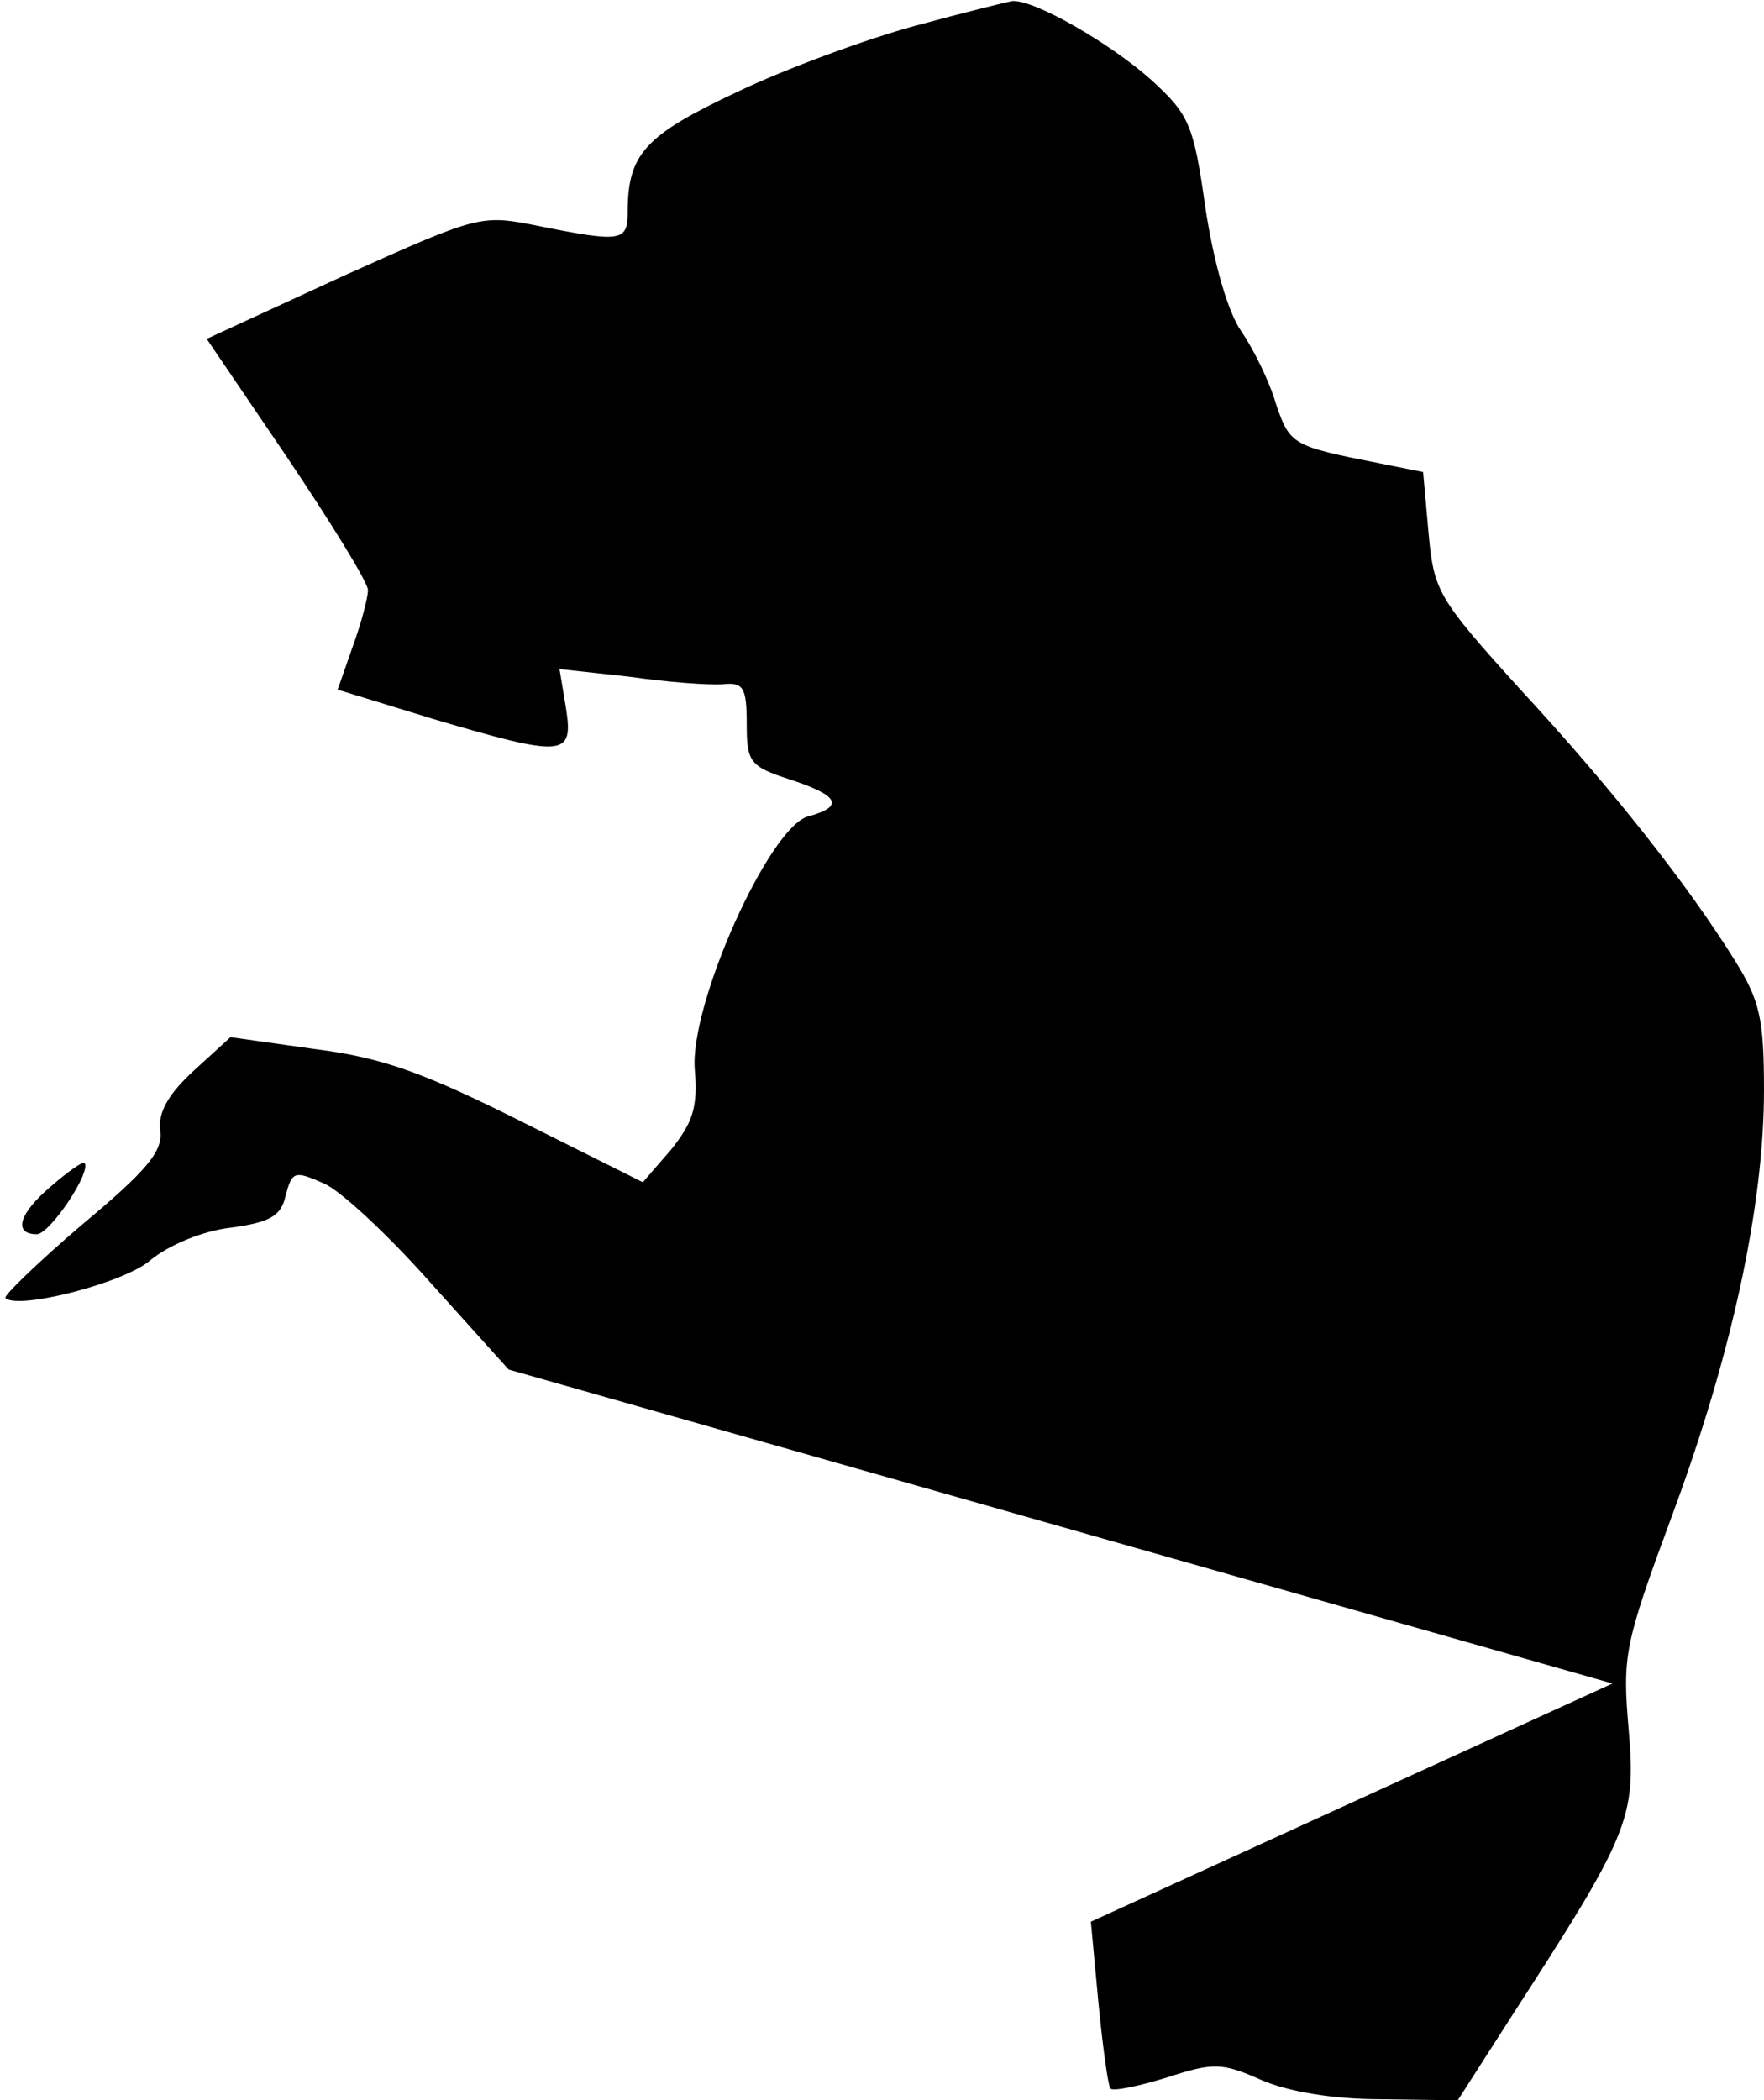 <?xml version="1.0" standalone="no"?>
<!DOCTYPE svg PUBLIC "-//W3C//DTD SVG 20010904//EN"
 "http://www.w3.org/TR/2001/REC-SVG-20010904/DTD/svg10.dtd">
<svg version="1.0" xmlns="http://www.w3.org/2000/svg"
 width="163pt" height="194pt" viewBox="0 0 163 194"
 preserveAspectRatio="xMidYMid meet">
<g transform="translate(0,194) scale(0.1,-0.1)"
fill="#000000" stroke="none">
<path fill="#000000" stroke="none" d="M845 1916 c-44 -12 -118 -39 -164 -61
-85 -40 -101 -57 -101 -111 0 -27 -6 -28 -81 -13 -55 11 -55 11 -182 -46
l-126 -58 74 -109 c41 -61 75 -116 75 -123 0 -7 -6 -30 -14 -52 l-14 -40 88
-27 c122 -36 130 -35 123 10 l-6 36 64 -7 c35 -5 74 -8 87 -7 19 2 22 -3 22
-37 0 -35 3 -39 40 -51 46 -15 50 -25 17 -34 -36 -9 -110 -174 -105 -234 3
-35 -2 -49 -22 -74 l-26 -30 -112 56 c-90 45 -128 59 -191 67 l-78 11 -34 -31
c-24 -22 -33 -39 -31 -55 3 -19 -12 -37 -72 -87 -41 -35 -73 -66 -71 -68 12
-11 110 14 134 35 17 14 48 27 74 30 37 5 47 11 51 30 6 22 8 23 35 11 15 -6
60 -48 99 -92 l72 -80 510 -145 510 -145 -241 -110 -241 -110 7 -75 c4 -41 9
-77 11 -79 2 -3 26 2 52 10 43 14 51 14 87 -2 25 -11 67 -18 111 -18 l71 -1
50 78 c108 167 115 182 108 264 -6 69 -4 79 40 198 55 148 85 286 85 393 0 67
-4 83 -27 120 -43 69 -112 157 -198 250 -77 85 -80 91 -85 145 l-5 56 -40 8
c-81 16 -83 17 -96 55 -6 21 -21 51 -32 67 -12 17 -25 61 -33 113 -11 78 -15
87 -50 119 -38 34 -109 75 -129 73 -5 -1 -46 -11 -90 -23z"/>
<path fill="#000000" stroke="none" d="M48 845 c-31 -26 -36 -45 -14 -45 12 0
51 58 44 66 -2 1 -15 -8 -30 -21z"/>
</g>
</svg>
